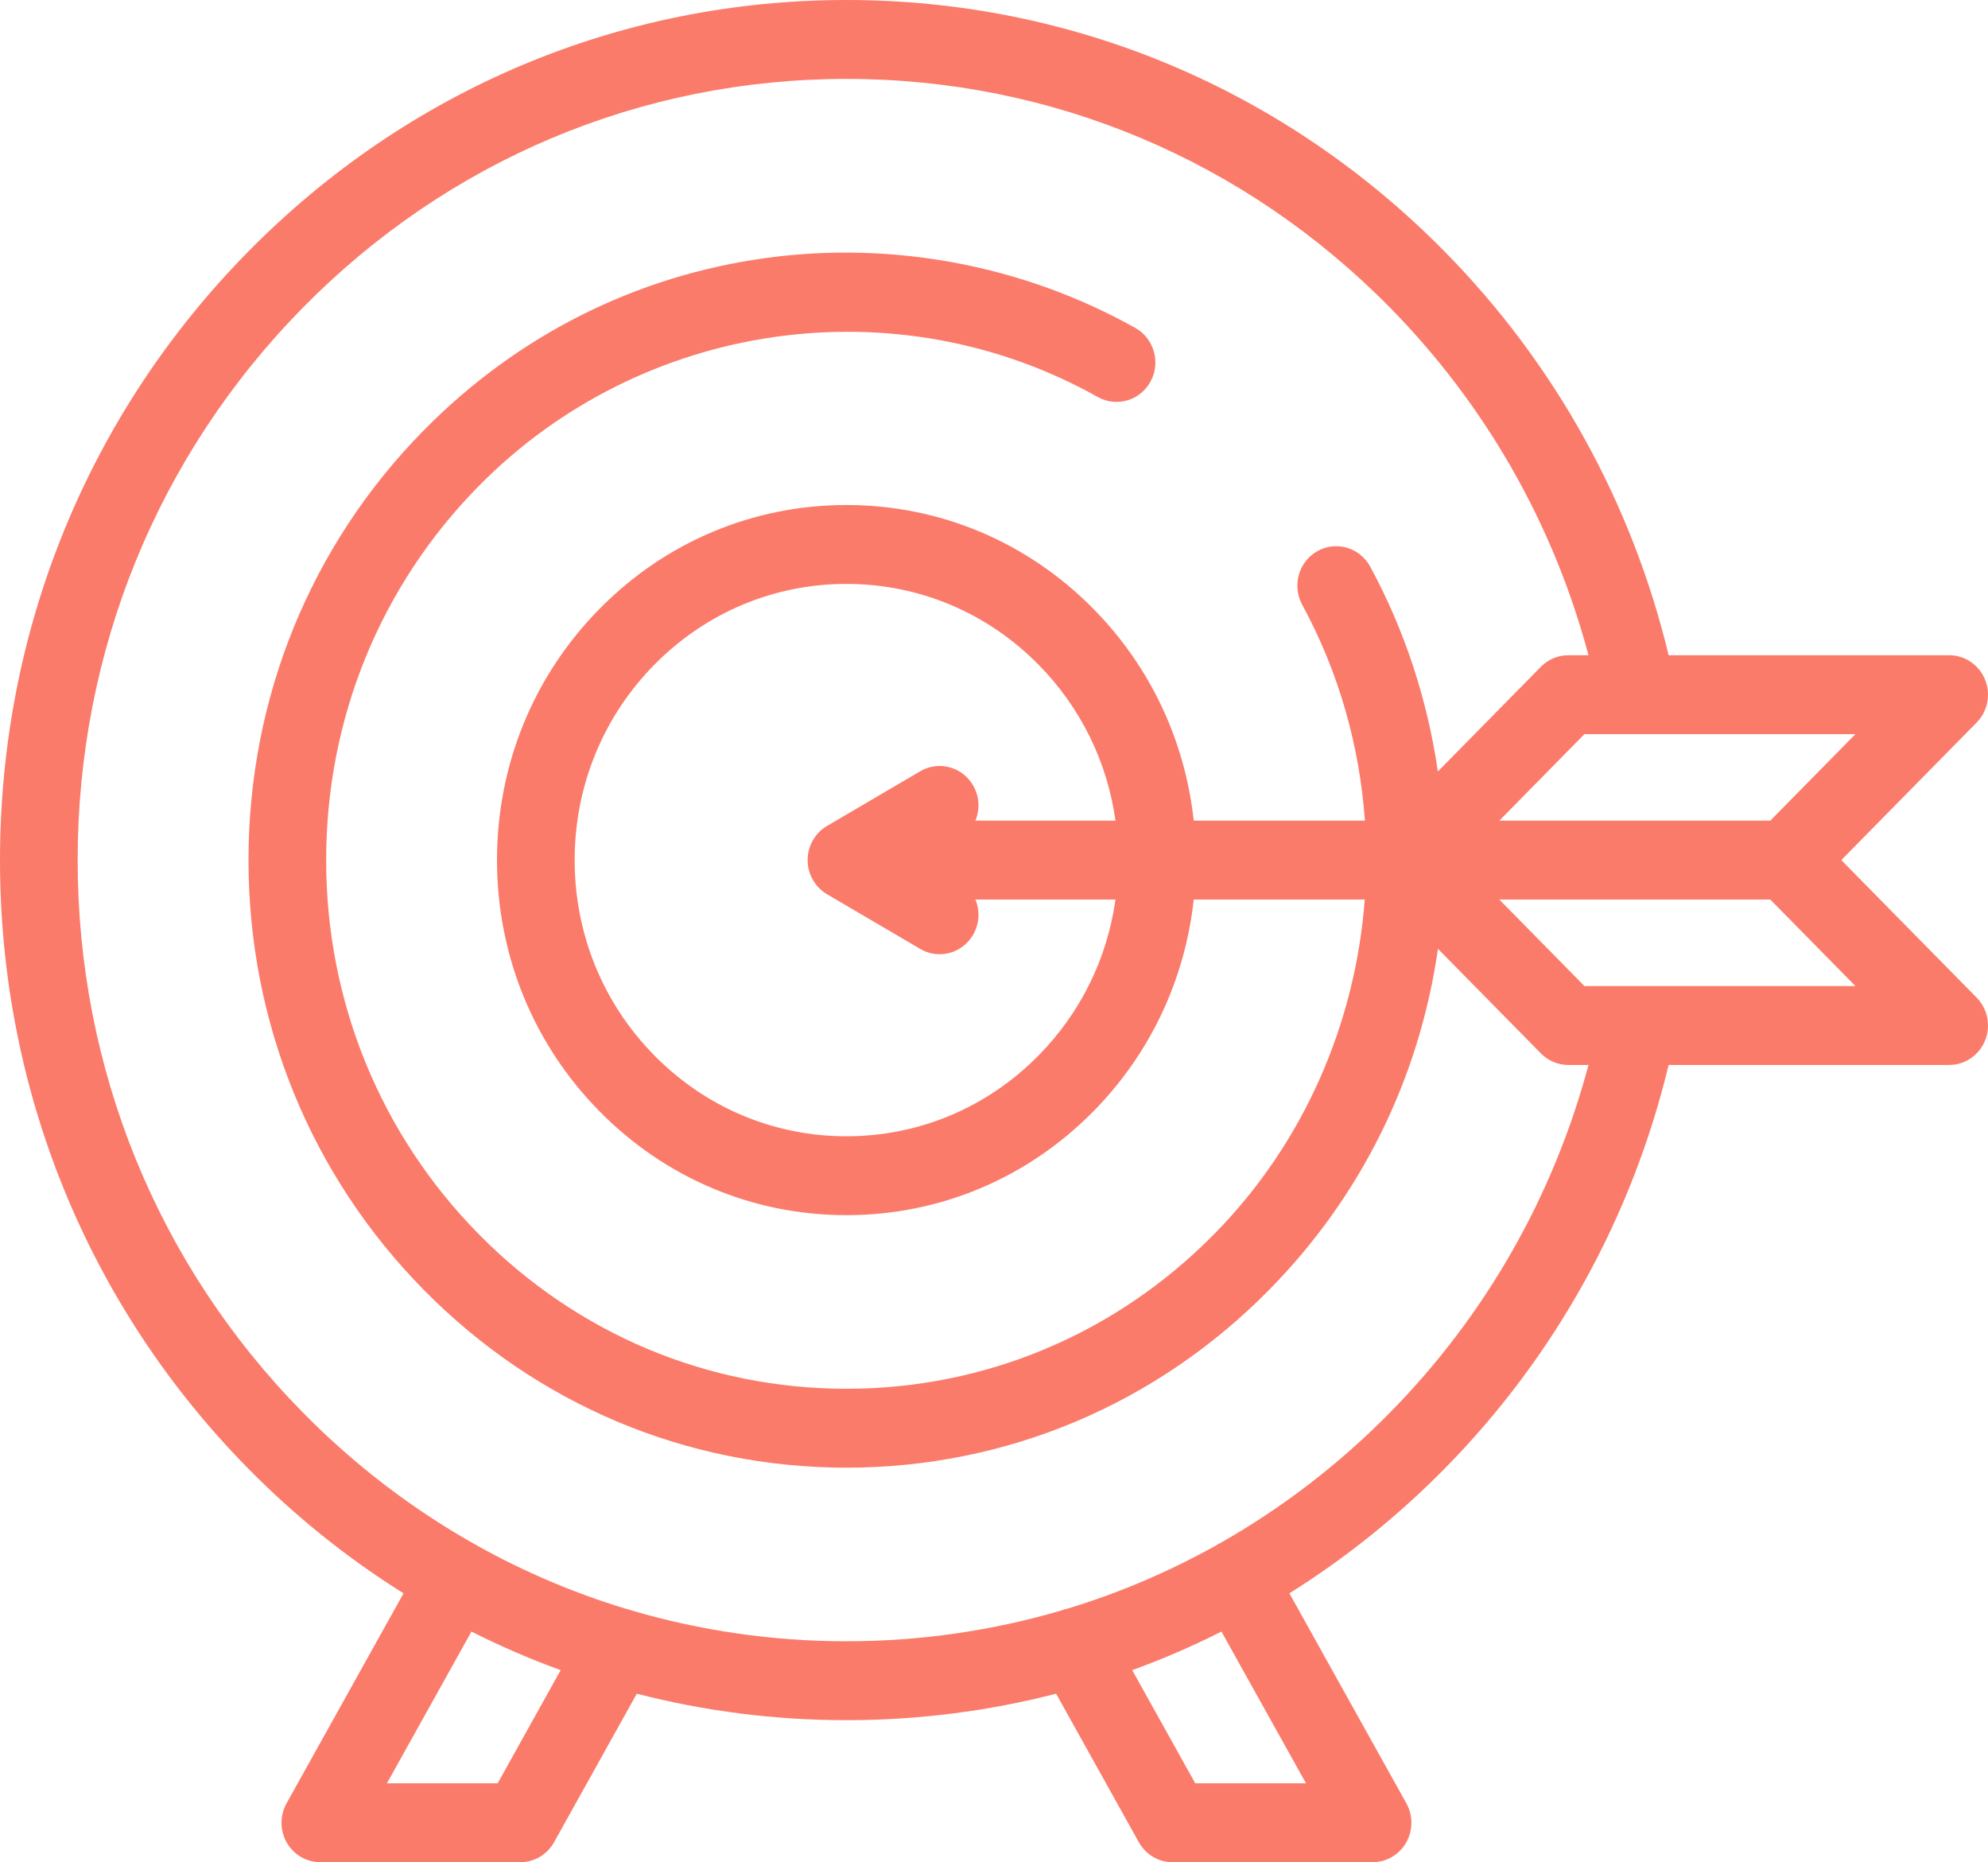 <svg width="63" height="59" viewBox="0 0 63 59" fill="none" xmlns="http://www.w3.org/2000/svg">
<path d="M58.351 27.25L62.639 22.893C62.991 22.536 63.097 21.998 62.906 21.531C62.716 21.064 62.267 20.759 61.769 20.759H52.879C51.717 15.927 49.278 11.523 45.792 7.981C40.725 2.834 33.989 0 26.824 0C19.659 0 12.923 2.834 7.857 7.981C2.79 13.128 0 19.971 0 27.25C0 34.529 2.79 41.372 7.857 46.519C9.363 48.049 11.018 49.373 12.788 50.481L9.081 57.134C8.865 57.521 8.868 57.995 9.088 58.38C9.309 58.764 9.714 59 10.151 59H16.488C16.932 59 17.341 58.758 17.559 58.366L20.18 53.661C22.326 54.214 24.553 54.5 26.824 54.5C29.095 54.5 31.323 54.214 33.468 53.661L36.089 58.366C36.308 58.758 36.717 59 37.16 59H43.497C43.935 59 44.34 58.764 44.56 58.38C44.781 57.995 44.783 57.521 44.568 57.134L40.861 50.481C42.63 49.373 44.285 48.049 45.792 46.519C49.277 42.978 51.717 38.573 52.879 33.741H61.77C62.267 33.741 62.716 33.436 62.906 32.969C63.097 32.502 62.991 31.965 62.64 31.607L58.351 27.25ZM56.101 26H47.514L50.211 23.259H58.799L56.101 26ZM15.771 56.5H12.262L14.94 51.693C15.859 52.156 16.803 52.565 17.768 52.915L15.771 56.5ZM41.387 56.5H37.878L35.88 52.915C36.846 52.565 37.789 52.156 38.708 51.693L41.387 56.5ZM44.052 44.751C42.426 46.402 40.611 47.79 38.657 48.896C38.632 48.908 38.608 48.919 38.584 48.933C38.569 48.941 38.556 48.951 38.541 48.961C37.042 49.798 35.463 50.471 33.824 50.968C33.759 50.981 33.695 51 33.633 51.024C31.448 51.666 29.162 52 26.824 52C24.487 52 22.201 51.666 20.016 51.024C19.953 51 19.889 50.981 19.825 50.968C18.186 50.471 16.606 49.798 15.107 48.961C15.092 48.952 15.079 48.942 15.064 48.933C15.04 48.919 15.016 48.908 14.992 48.896C13.038 47.79 11.222 46.402 9.597 44.751C4.995 40.076 2.461 33.861 2.461 27.25C2.461 20.639 4.995 14.424 9.597 9.749C14.198 5.074 20.317 2.5 26.824 2.5C33.332 2.5 39.45 5.074 44.052 9.749C47.075 12.821 49.232 16.605 50.339 20.759H49.702C49.376 20.759 49.062 20.891 48.832 21.125L45.566 24.443C45.236 22.17 44.513 19.961 43.421 17.951C43.093 17.347 42.344 17.127 41.749 17.461C41.154 17.794 40.938 18.555 41.267 19.159C42.435 21.309 43.087 23.645 43.254 26H37.829C37.555 23.468 36.454 21.122 34.655 19.295C32.563 17.17 29.782 16 26.824 16C23.866 16 21.085 17.17 18.994 19.295C16.902 21.42 15.75 24.245 15.75 27.25C15.75 30.255 16.902 33.08 18.994 35.205C21.085 37.33 23.866 38.5 26.824 38.5C29.782 38.5 32.563 37.33 34.655 35.205C36.453 33.378 37.555 31.032 37.829 28.5H43.249C42.955 32.407 41.332 36.2 38.483 39.094C35.369 42.258 31.228 44 26.824 44C22.42 44 18.279 42.258 15.165 39.094C12.051 35.93 10.336 31.724 10.336 27.25C10.336 22.776 12.051 18.57 15.165 15.406C20.331 10.158 28.4 8.995 34.788 12.578C35.383 12.912 36.132 12.693 36.461 12.088C36.789 11.484 36.573 10.723 35.978 10.39C32.453 8.413 28.303 7.625 24.292 8.172C20.147 8.736 16.39 10.627 13.425 13.638C9.846 17.274 7.875 22.108 7.875 27.25C7.875 32.392 9.846 37.226 13.425 40.862C17.004 44.498 21.763 46.5 26.824 46.5C31.886 46.5 36.644 44.498 40.223 40.862C43.132 37.908 44.976 34.178 45.57 30.062L48.832 33.375C49.062 33.609 49.376 33.741 49.702 33.741H50.339C49.231 37.895 47.074 41.681 44.052 44.751ZM30.843 24.893C30.503 24.295 29.751 24.09 29.162 24.436L26.209 26.168C25.828 26.391 25.594 26.803 25.594 27.25C25.594 27.697 25.828 28.109 26.209 28.332L29.162 30.064C29.356 30.178 29.567 30.232 29.776 30.232C30.201 30.232 30.615 30.008 30.843 29.607C31.043 29.256 31.054 28.847 30.911 28.5H35.35C35.089 30.363 34.248 32.083 32.915 33.437C31.288 35.09 29.125 36 26.824 36C24.523 36 22.36 35.09 20.734 33.437C19.107 31.785 18.211 29.587 18.211 27.25C18.211 24.913 19.107 22.715 20.734 21.063C22.36 19.41 24.523 18.5 26.824 18.5C29.125 18.5 31.288 19.41 32.915 21.063C34.248 22.417 35.089 24.137 35.35 26H30.911C31.054 25.652 31.043 25.244 30.843 24.893ZM50.211 31.241L47.514 28.5H56.101L58.799 31.241H50.211Z" fill="#FB7B6B"/>
</svg>
